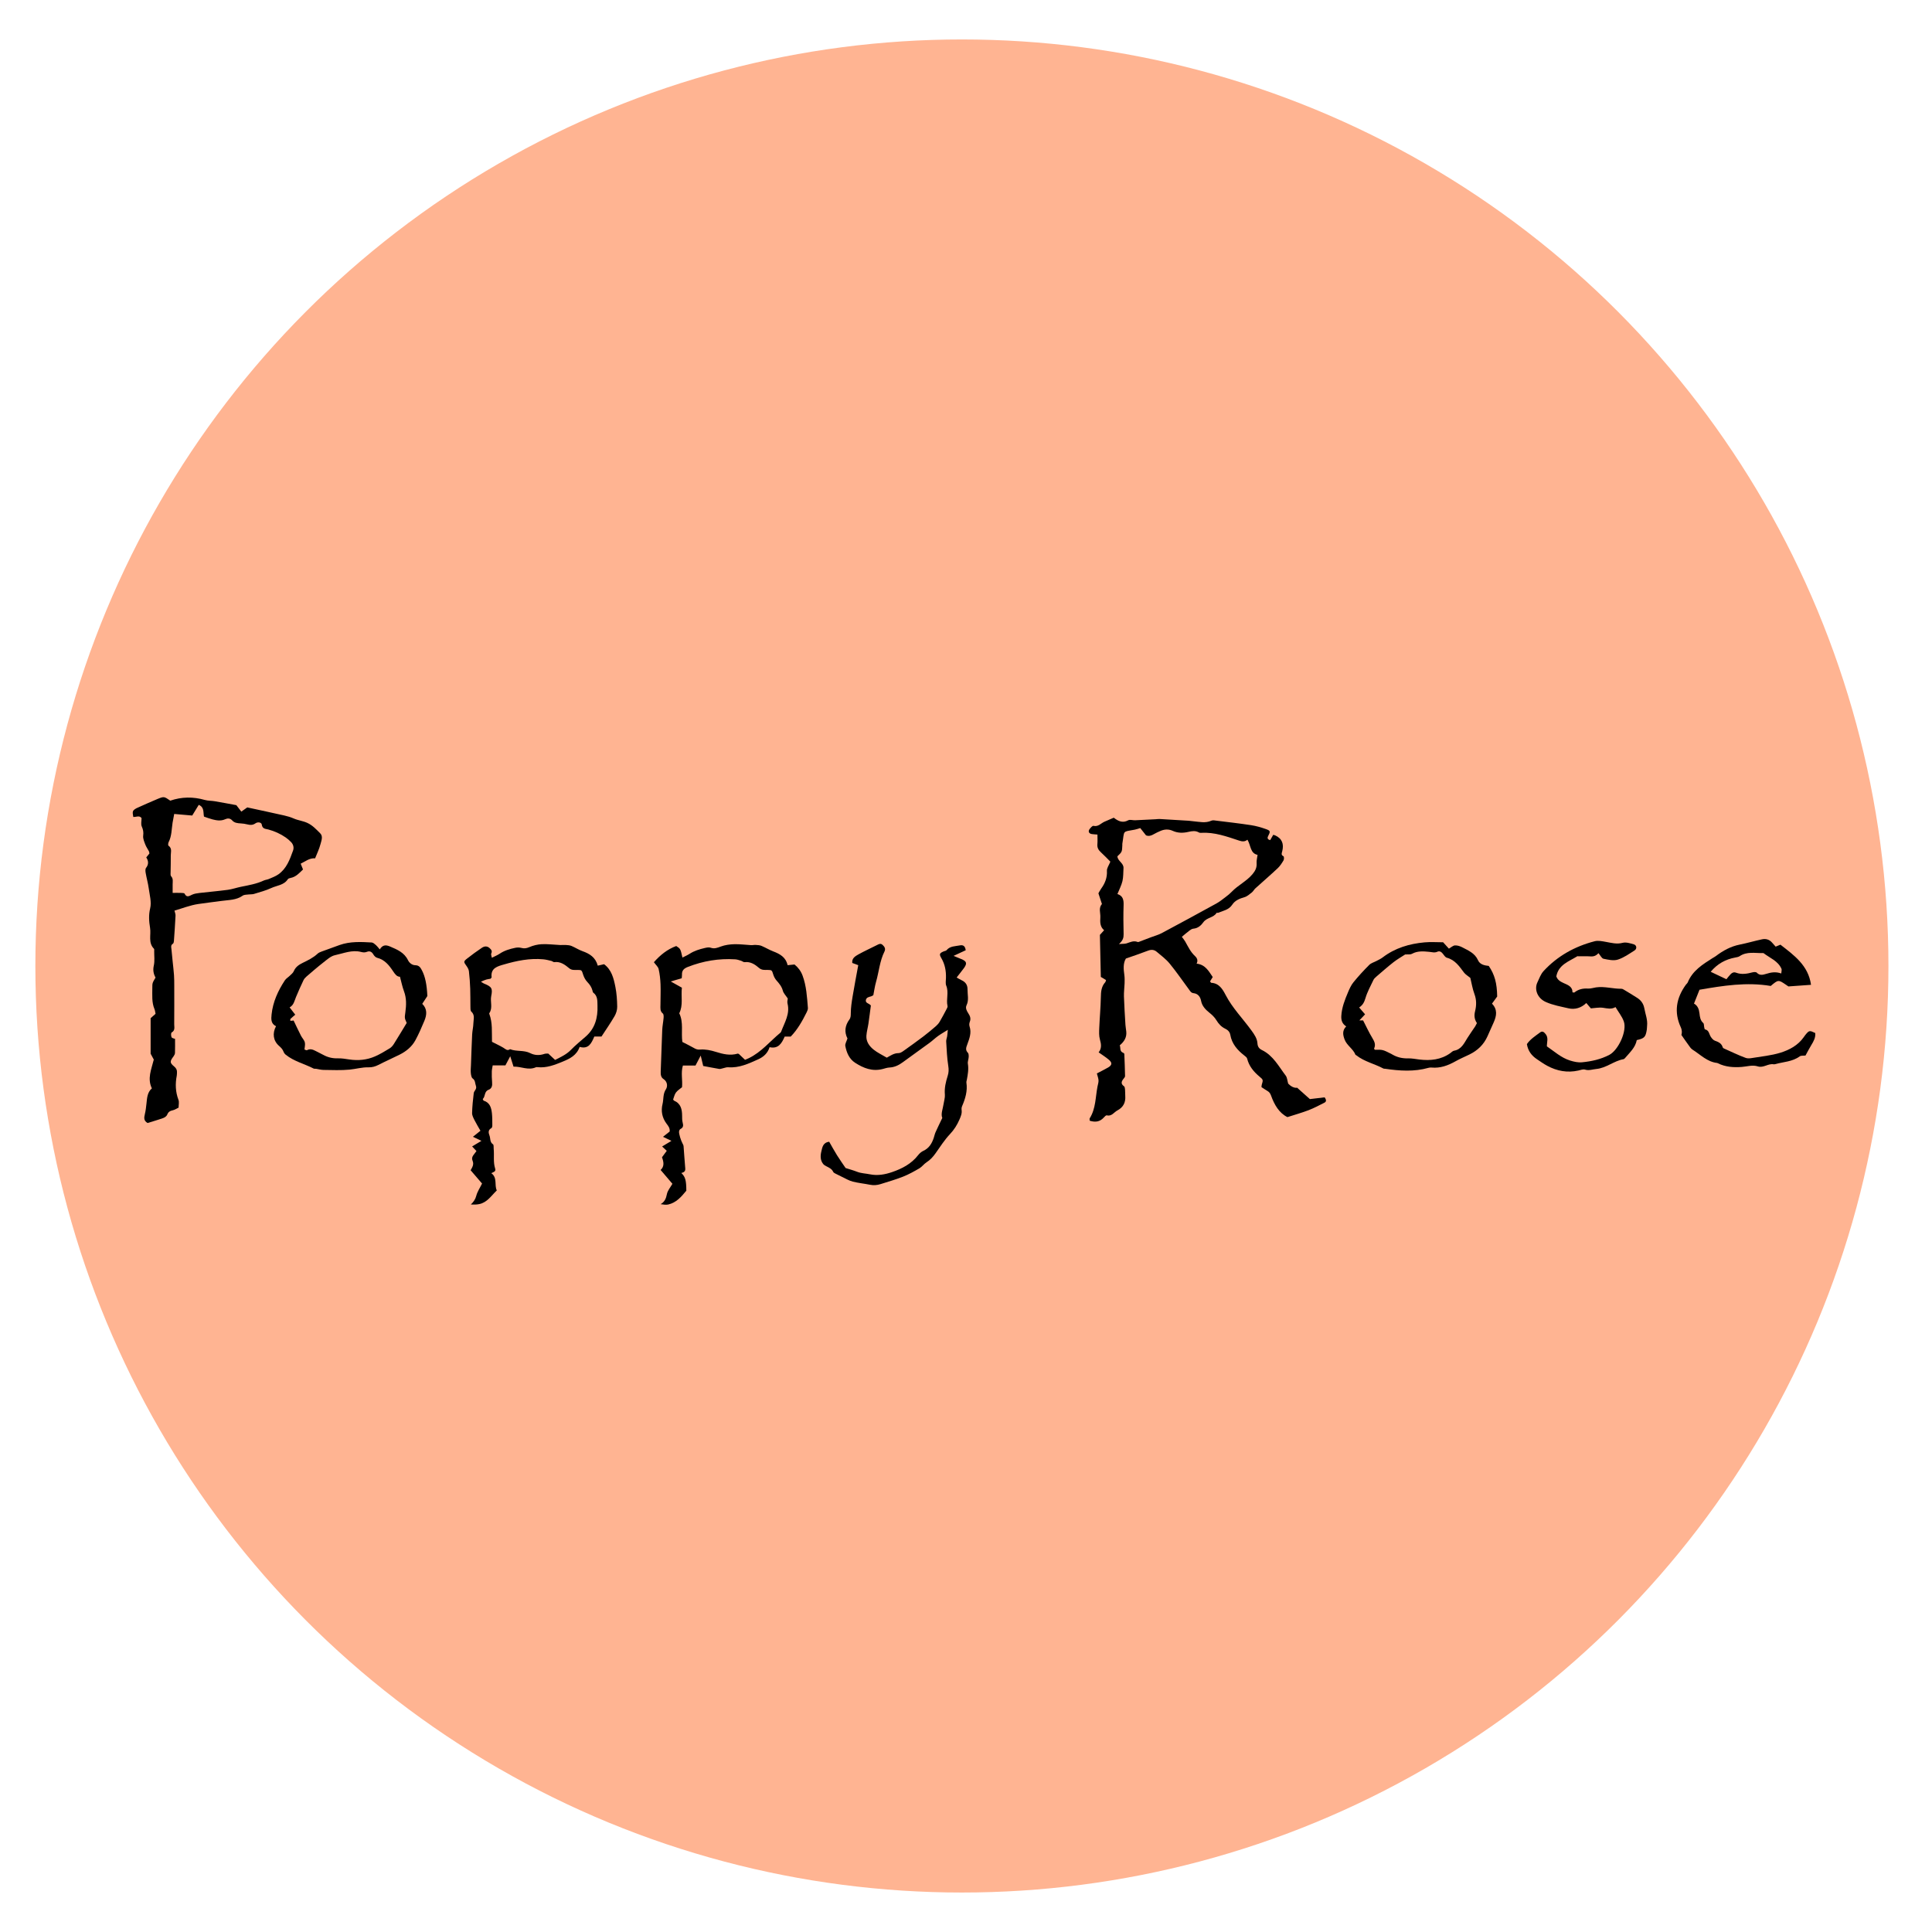 <?xml version="1.0" encoding="utf-8"?>
<!-- Generator: Adobe Illustrator 16.0.0, SVG Export Plug-In . SVG Version: 6.00 Build 0)  -->
<!DOCTYPE svg PUBLIC "-//W3C//DTD SVG 1.1//EN" "http://www.w3.org/Graphics/SVG/1.1/DTD/svg11.dtd">
<svg version="1.1" id="Layer_1" xmlns="http://www.w3.org/2000/svg" xmlns:xlink="http://www.w3.org/1999/xlink" x="0px" y="0px"
	 width="200px" height="200px" viewBox="0 0 200 200" enable-background="new 0 0 200 200" xml:space="preserve">
<circle fill="#FFB492" cx="99.576" cy="99.999" r="95.915"/>
<path fill-rule="evenodd" clip-rule="evenodd" d="M137.124,113.596c0.189,0.256,0.19,0.443-0.011,0.548
	c-0.542,0.277-1.084,0.564-1.651,0.783c-0.688,0.264-1.4,0.461-2.188,0.716c-0.855-0.419-1.355-1.274-1.697-2.234
	c-0.08-0.224-0.185-0.362-0.373-0.474c-0.204-0.121-0.4-0.254-0.615-0.393c0.007-0.081,0.003-0.158,0.023-0.229
	c0.16-0.538,0.161-0.535-0.238-0.87c-0.597-0.501-1.078-1.077-1.271-1.858c-0.031-0.126-0.185-0.234-0.301-0.326
	c-0.71-0.554-1.28-1.203-1.44-2.124c-0.057-0.326-0.267-0.521-0.535-0.647c-0.404-0.192-0.679-0.504-0.904-0.872
	c-0.195-0.319-0.451-0.562-0.749-0.799c-0.378-0.305-0.738-0.672-0.839-1.214c-0.076-0.409-0.321-0.741-0.771-0.789
	c-0.265-0.028-0.352-0.21-0.475-0.375c-0.664-0.896-1.294-1.82-2-2.682c-0.383-0.468-0.886-0.839-1.352-1.233
	c-0.261-0.22-0.556-0.242-0.894-0.112c-0.737,0.286-1.491,0.534-2.292,0.816c-0.298,0.498-0.243,1.099-0.159,1.709
	c0.04,0.284,0.033,0.576,0.024,0.865c-0.014,0.448-0.08,0.898-0.066,1.347c0.032,0.98,0.097,1.961,0.155,2.94
	c0.015,0.237,0.064,0.472,0.087,0.709c0.053,0.574-0.192,1.009-0.677,1.418c0.117,0.219-0.062,0.622,0.378,0.779
	c0.043,0.014,0.095,0.077,0.096,0.119c0.032,0.761,0.062,1.52,0.076,2.278c0.002,0.088-0.077,0.188-0.142,0.265
	c-0.233,0.281-0.334,0.534,0.038,0.795c0.079,0.056,0.092,0.229,0.103,0.353c0.02,0.211,0.005,0.425,0.021,0.638
	c0.053,0.68-0.203,1.186-0.814,1.508c-0.357,0.188-0.585,0.637-1.103,0.511c-0.08-0.019-0.221,0.13-0.307,0.227
	c-0.41,0.453-0.897,0.504-1.457,0.325c0-0.099-0.03-0.193,0.004-0.249c0.633-1.011,0.589-2.184,0.805-3.295
	c0.04-0.208,0.114-0.417,0.106-0.623c-0.009-0.216-0.098-0.429-0.172-0.725c0.329-0.174,0.751-0.379,1.156-0.611
	c0.42-0.244,0.455-0.489,0.092-0.801c-0.32-0.276-0.685-0.5-1.065-0.771c0.333-0.416,0.271-0.851,0.132-1.333
	c-0.105-0.371-0.085-0.788-0.068-1.183c0.043-1.06,0.144-2.119,0.165-3.179c0.011-0.574,0.045-1.111,0.452-1.56
	c0.049-0.053,0.057-0.146,0.086-0.229c-0.161-0.098-0.319-0.192-0.54-0.325c-0.03-1.391-0.062-2.817-0.096-4.35
	c0.077-0.086,0.235-0.262,0.436-0.483c-0.43-0.353-0.419-0.847-0.39-1.344c0.026-0.458-0.211-0.95,0.167-1.366
	c-0.109-0.332-0.219-0.663-0.366-1.109c0.046-0.08,0.147-0.294,0.283-0.483c0.399-0.554,0.638-1.138,0.597-1.85
	c-0.016-0.278,0.206-0.569,0.356-0.946c-0.279-0.279-0.621-0.644-0.989-0.98c-0.254-0.232-0.387-0.482-0.354-0.835
	c0.028-0.312,0.006-0.628,0.006-0.991c-0.235-0.02-0.413-0.023-0.587-0.051c-0.294-0.047-0.403-0.276-0.229-0.51
	c0.106-0.142,0.301-0.364,0.404-0.339c0.497,0.119,0.769-0.269,1.137-0.428c0.316-0.136,0.633-0.273,0.964-0.417
	c0.452,0.347,0.906,0.59,1.495,0.269c0.182-0.1,0.47,0.006,0.708-0.003c0.715-0.03,1.429-0.069,2.143-0.106
	c0.133-0.007,0.267-0.033,0.397-0.025c1.007,0.057,2.013,0.118,3.019,0.181c0.158,0.01,0.314,0.04,0.472,0.053
	c0.628,0.053,1.254,0.222,1.879-0.063c0.152-0.069,0.367-0.016,0.551,0.006c1.182,0.146,2.365,0.28,3.542,0.46
	c0.52,0.08,1.036,0.225,1.533,0.402c0.499,0.178,0.49,0.24,0.231,0.755c-0.111,0.221,0.007,0.344,0.225,0.393
	c0.108-0.19,0.214-0.376,0.314-0.551c0.099,0.028,0.147,0.037,0.191,0.056c0.726,0.326,0.929,0.896,0.743,1.634
	c-0.053,0.208-0.156,0.392,0.13,0.535c0.06,0.03,0.067,0.312,0.003,0.42c-0.174,0.293-0.366,0.592-0.611,0.822
	c-0.755,0.709-1.541,1.385-2.309,2.081c-0.135,0.123-0.219,0.306-0.36,0.417c-0.24,0.188-0.486,0.413-0.766,0.493
	c-0.504,0.143-0.975,0.336-1.259,0.769c-0.358,0.547-0.942,0.63-1.467,0.849c-0.046,0.019-0.14-0.021-0.154,0.001
	c-0.318,0.518-1.021,0.477-1.373,0.972c-0.243,0.342-0.567,0.63-1.042,0.669c-0.146,0.013-0.295,0.117-0.418,0.211
	c-0.272,0.206-0.529,0.434-0.769,0.633c0.108,0.149,0.245,0.306,0.346,0.482c0.3,0.53,0.554,1.085,1.017,1.511
	c0.211,0.195,0.338,0.456,0.165,0.783c0.899,0.094,1.255,0.776,1.67,1.386c-0.099,0.159-0.192,0.311-0.279,0.452
	c0.063,0.073,0.096,0.145,0.132,0.146c0.815,0.044,1.179,0.679,1.483,1.262c0.708,1.361,1.782,2.444,2.668,3.667
	c0.304,0.419,0.594,0.833,0.626,1.349c0.021,0.349,0.186,0.547,0.46,0.681c1.166,0.565,1.735,1.688,2.468,2.653
	c0.148,0.195,0.157,0.495,0.252,0.822c0.246,0.258,0.594,0.479,0.93,0.429c0.523,0.466,0.969,0.862,1.317,1.175
	C136.19,113.704,136.648,113.651,137.124,113.596z M115.83,97.727c0.398-0.03,0.608-0.011,0.793-0.069
	c0.373-0.12,0.726-0.312,1.14-0.146c0.077,0.031,0.198-0.036,0.294-0.071c0.368-0.137,0.735-0.28,1.103-0.42
	c0.368-0.14,0.757-0.24,1.102-0.424c1.896-1.011,3.783-2.036,5.664-3.071c0.345-0.19,0.654-0.445,0.971-0.684
	c0.211-0.159,0.421-0.326,0.603-0.518c0.655-0.689,1.544-1.092,2.164-1.837c0.298-0.358,0.452-0.684,0.42-1.141
	c-0.019-0.271,0.06-0.547,0.098-0.851c-0.771-0.16-0.677-0.956-1.049-1.57c-0.262,0.227-0.545,0.197-0.858,0.093
	c-1.274-0.422-2.545-0.885-3.925-0.806c-0.078,0.004-0.171,0.005-0.233-0.033c-0.353-0.208-0.719-0.15-1.083-0.065
	c-0.557,0.13-1.101,0.136-1.634-0.106c-0.439-0.2-0.88-0.168-1.312,0.028c-0.217,0.098-0.438,0.194-0.642,0.315
	c-0.264,0.158-0.527,0.24-0.812,0.125c-0.208-0.264-0.402-0.511-0.596-0.755c-0.211,0.062-0.383,0.13-0.562,0.163
	c-1.336,0.247-1.054,0.038-1.292,1.452c-0.009,0.051,0,0.106-0.002,0.159c-0.029,0.695-0.029,0.695-0.509,1.149
	c0.023,0.5,0.665,0.696,0.63,1.229c-0.029,0.445-0.007,0.904-0.107,1.333c-0.105,0.449-0.331,0.87-0.521,1.343
	c0.566,0.183,0.656,0.6,0.639,1.128c-0.034,1.009-0.026,2.022,0.001,3.032C116.323,97.065,116.252,97.363,115.83,97.727z"/>
<path fill-rule="evenodd" clip-rule="evenodd" d="M18.489,114.66c-0.206,0.098-0.386,0.225-0.584,0.27
	c-0.279,0.062-0.479,0.154-0.591,0.452c-0.056,0.148-0.243,0.293-0.403,0.351c-0.545,0.197-1.104,0.355-1.635,0.521
	c-0.415-0.241-0.366-0.562-0.28-0.919c0.085-0.355,0.129-0.723,0.166-1.086c0.062-0.582,0.085-1.172,0.56-1.581
	c-0.489-1.019-0.06-1.936,0.199-2.982c-0.098-0.181-0.248-0.456-0.328-0.605c0-1.314,0-2.506,0-3.679
	c0.193-0.171,0.348-0.309,0.509-0.452c-0.037-0.173-0.047-0.338-0.108-0.482c-0.3-0.709-0.222-1.454-0.226-2.192
	c-0.002-0.521,0.005-0.521,0.333-1.077c-0.202-0.368-0.288-0.762-0.18-1.236c0.109-0.483,0.036-1.007,0.041-1.513
	c0-0.08,0.021-0.19-0.022-0.234c-0.625-0.627-0.287-1.442-0.405-2.163c-0.109-0.657-0.162-1.319,0.011-2.027
	c0.155-0.633-0.053-1.364-0.146-2.046c-0.075-0.545-0.227-1.08-0.321-1.623c-0.029-0.168-0.049-0.401,0.041-0.515
	c0.295-0.376,0.246-0.733,0.02-1.086c0.125-0.154,0.224-0.275,0.328-0.401c-0.017-0.08-0.017-0.164-0.051-0.23
	c-0.121-0.236-0.284-0.455-0.376-0.701c-0.11-0.294-0.258-0.623-0.218-0.913c0.048-0.359-0.003-0.634-0.149-0.959
	c-0.105-0.237-0.02-0.559-0.02-0.862c-0.226-0.315-0.567-0.094-0.856-0.119c-0.108-0.571-0.082-0.655,0.272-0.872
	c0.022-0.014,0.046-0.028,0.07-0.039c0.726-0.32,1.445-0.657,2.179-0.956c0.667-0.272,0.675-0.254,1.309,0.181
	c1.171-0.405,2.366-0.42,3.576-0.074c0.328,0.094,0.686,0.075,1.026,0.133c0.753,0.128,1.505,0.271,2.237,0.405
	c0.167,0.217,0.323,0.422,0.514,0.669c0.257-0.182,0.467-0.33,0.617-0.436c1.312,0.285,2.578,0.554,3.839,0.839
	c0.333,0.075,0.665,0.174,0.976,0.311c0.457,0.2,0.951,0.243,1.415,0.46c0.545,0.256,0.914,0.67,1.311,1.061
	c0.33,0.324,0.13,0.772,0.037,1.137c-0.13,0.506-0.368,0.984-0.555,1.462c-0.597-0.04-0.991,0.318-1.494,0.556
	c0.087,0.216,0.161,0.398,0.241,0.599c-0.376,0.362-0.725,0.77-1.287,0.877c-0.102,0.02-0.236,0.058-0.285,0.133
	c-0.401,0.622-1.127,0.638-1.708,0.909c-0.57,0.266-1.191,0.426-1.796,0.613c-0.172,0.054-0.368,0.029-0.551,0.055
	c-0.209,0.029-0.458,0.013-0.615,0.124c-0.668,0.47-1.43,0.438-2.188,0.543c-0.811,0.113-1.625,0.202-2.433,0.324
	c-0.825,0.126-1.621,0.443-2.443,0.681c0.039,0.173,0.117,0.35,0.109,0.521c-0.042,0.875-0.104,1.749-0.166,2.623
	c-0.007,0.099-0.035,0.24-0.103,0.281c-0.242,0.149-0.178,0.352-0.153,0.563c0.048,0.422,0.082,0.845,0.124,1.267
	c0.047,0.473,0.108,0.944,0.141,1.42c0.026,0.364,0.025,0.732,0.026,1.099c0.002,1.331,0.006,2.663-0.004,3.994
	c-0.002,0.296,0.115,0.635-0.265,0.847c-0.078,0.045-0.075,0.353-0.01,0.492c0.047,0.103,0.258,0.127,0.361,0.171
	c0,0.514,0.01,0.983-0.007,1.452c-0.004,0.119-0.071,0.252-0.145,0.351c-0.401,0.537-0.406,0.667,0.072,1.066
	c0.206,0.172,0.299,0.363,0.279,0.62c-0.008,0.107-0.002,0.216-0.022,0.32c-0.165,0.85-0.136,1.677,0.176,2.501
	C18.562,114.081,18.489,114.371,18.489,114.66z M18.034,84.26c-0.067,0.36-0.125,0.635-0.17,0.913
	c-0.105,0.675-0.083,1.374-0.408,2.007c-0.052,0.103-0.068,0.327-0.012,0.367c0.397,0.277,0.228,0.671,0.235,1.02
	c0.011,0.558-0.015,1.116-0.017,1.675c0,0.158-0.035,0.371,0.05,0.464c0.237,0.257,0.161,0.542,0.16,0.827c0,0.285,0,0.571,0,0.898
	c0.342,0,0.604-0.008,0.864,0.003c0.128,0.005,0.334,0.005,0.37,0.076c0.221,0.438,0.473,0.251,0.776,0.109
	c0.233-0.109,0.507-0.148,0.768-0.179c0.973-0.114,1.95-0.193,2.921-0.324c0.465-0.062,0.915-0.224,1.375-0.317
	c0.802-0.162,1.608-0.297,2.358-0.647c0.165-0.077,0.36-0.086,0.527-0.159c0.334-0.145,0.688-0.272,0.983-0.478
	c0.854-0.596,1.186-1.538,1.521-2.46c0.112-0.31,0.035-0.641-0.21-0.89c-0.166-0.17-0.347-0.331-0.542-0.466
	c-0.549-0.381-1.147-0.652-1.796-0.828c-0.273-0.074-0.629-0.043-0.688-0.51c-0.03-0.233-0.409-0.303-0.654-0.13
	c-0.273,0.192-0.531,0.189-0.828,0.113c-0.229-0.058-0.467-0.094-0.702-0.106c-0.328-0.016-0.648-0.051-0.876-0.306
	c-0.22-0.246-0.481-0.236-0.726-0.126c-0.445,0.202-0.881,0.128-1.318,0.017c-0.303-0.078-0.595-0.193-0.88-0.289
	c-0.09-0.456,0.046-0.966-0.54-1.215c-0.224,0.366-0.441,0.722-0.676,1.105C19.323,84.374,18.748,84.323,18.034,84.26z"/>
<path fill-rule="evenodd" clip-rule="evenodd" d="M72.796,110.35c-0.084-0.351-0.15-0.624-0.258-1.077
	c-0.236,0.448-0.383,0.731-0.541,1.032c-0.44,0-0.861,0-1.305,0c-0.227,0.753-0.016,1.5-0.089,2.243
	c-0.214,0.182-0.468,0.332-0.631,0.553c-0.148,0.199-0.196,0.474-0.289,0.716c0.031,0.04,0.054,0.104,0.096,0.12
	c0.7,0.3,0.83,0.896,0.833,1.567c0.001,0.237-0.002,0.484,0.059,0.713c0.079,0.295,0.074,0.514-0.238,0.662
	c-0.071,0.034-0.123,0.161-0.136,0.253c-0.033,0.222,0.199,0.957,0.357,1.236c0.05,0.088,0.101,0.187,0.109,0.283
	c0.062,0.768,0.106,1.536,0.175,2.303c0.029,0.317-0.158,0.412-0.408,0.475c0.417,0.397,0.514,0.751,0.519,1.831
	c-0.526,0.644-1.053,1.244-1.868,1.428c-0.243,0.054-0.509,0.009-0.792-0.034c0.422-0.241,0.562-0.592,0.649-1.041
	c0.072-0.371,0.364-0.699,0.57-1.068c-0.388-0.454-0.783-0.918-1.22-1.431c0.404-0.369,0.323-0.828,0.141-1.313
	c0.158-0.213,0.313-0.421,0.494-0.668c-0.159-0.148-0.304-0.283-0.481-0.449c0.314-0.189,0.603-0.363,0.964-0.582
	c-0.309-0.149-0.552-0.266-0.873-0.421c0.268-0.21,0.485-0.382,0.69-0.543c0.047-0.355-0.153-0.59-0.322-0.814
	c-0.464-0.621-0.592-1.319-0.415-2.039c0.124-0.501,0.023-1.032,0.35-1.525c0.178-0.269,0.187-0.771-0.252-1.059
	c-0.264-0.172-0.301-0.465-0.287-0.78c0.062-1.432,0.094-2.866,0.157-4.3c0.019-0.419,0.107-0.833,0.141-1.252
	c0.012-0.152,0.012-0.377-0.079-0.45c-0.307-0.248-0.246-0.566-0.246-0.878c0.002-0.719,0.036-1.438,0.008-2.154
	c-0.021-0.527-0.081-1.062-0.198-1.575c-0.054-0.233-0.289-0.425-0.49-0.703c0.643-0.731,1.383-1.336,2.313-1.677
	c0.439,0.283,0.439,0.283,0.642,1.194c0.262-0.134,0.521-0.242,0.753-0.393c0.477-0.306,1.007-0.468,1.549-0.593
	c0.2-0.046,0.436-0.099,0.615-0.035c0.389,0.14,0.691,0.016,1.051-0.118c0.436-0.163,0.925-0.229,1.394-0.242
	c0.58-0.018,1.164,0.066,1.746,0.096c0.158,0.009,0.318-0.033,0.476-0.022c0.202,0.014,0.417,0.021,0.598,0.097
	c0.411,0.171,0.795,0.41,1.21,0.569c0.692,0.266,1.307,0.592,1.495,1.43c0.254-0.025,0.479-0.048,0.716-0.071
	c0.375,0.304,0.658,0.679,0.83,1.138c0.404,1.083,0.463,2.224,0.556,3.358c0.012,0.148-0.062,0.316-0.131,0.456
	c-0.451,0.903-0.939,1.781-1.646,2.508c-0.21,0-0.395,0-0.625,0c-0.289,0.649-0.622,1.308-1.566,1.1
	c-0.195,0.627-0.624,1.007-1.173,1.254c-0.992,0.447-1.978,0.915-3.116,0.824c-0.175-0.015-0.359,0.068-0.538,0.105
	c-0.129,0.026-0.265,0.088-0.387,0.068C73.908,110.565,73.365,110.455,72.796,110.35z M70.589,102.245
	c-0.108,0.934,0.151,1.817-0.272,2.648c0.462,0.94,0.179,1.974,0.321,2.97c0.389,0.2,0.771,0.384,1.139,0.593
	c0.221,0.125,0.383,0.221,0.697,0.194c0.535-0.047,1.11,0.074,1.632,0.239c0.747,0.235,1.476,0.408,2.25,0.185
	c0.043-0.013,0.1,0.024,0.136,0.035c0.218,0.207,0.426,0.403,0.635,0.603c0.157-0.068,0.278-0.118,0.396-0.174
	c1.296-0.624,2.188-1.749,3.271-2.638c0.039-0.031,0.064-0.086,0.083-0.136c0.349-0.929,0.918-1.808,0.646-2.883
	c-0.048-0.188,0.02-0.406,0.028-0.514c-0.207-0.316-0.438-0.538-0.509-0.802c-0.115-0.438-0.373-0.748-0.658-1.067
	c-0.15-0.17-0.266-0.391-0.334-0.608c-0.139-0.446-0.138-0.479-0.566-0.483c-0.318-0.003-0.622,0.04-0.901-0.201
	c-0.425-0.365-0.883-0.679-1.502-0.604c-0.114,0.014-0.239-0.106-0.364-0.145c-0.201-0.06-0.406-0.136-0.613-0.148
	c-1.692-0.106-3.321,0.169-4.902,0.788c-0.407,0.159-0.624,0.37-0.604,0.809c0.005,0.126-0.019,0.253-0.027,0.363
	c-0.381,0.112-0.719,0.212-1.136,0.332C69.86,101.84,70.199,102.028,70.589,102.245z"/>
<path fill-rule="evenodd" clip-rule="evenodd" d="M61.881,99.964c0.273-0.062,0.452-0.104,0.652-0.149
	c0.784,0.577,0.997,1.469,1.172,2.349c0.133,0.672,0.179,1.367,0.188,2.053c0.005,0.326-0.108,0.69-0.274,0.975
	c-0.424,0.73-0.909,1.426-1.354,2.111c-0.295,0-0.502,0-0.741,0c-0.287,0.652-0.561,1.34-1.52,1.071
	c-0.301,0.867-0.997,1.216-1.751,1.523c-0.841,0.345-1.674,0.677-2.61,0.575c-0.053-0.004-0.114-0.014-0.158,0.007
	c-0.793,0.364-1.545-0.095-2.324-0.06c-0.115-0.362-0.216-0.68-0.341-1.076c-0.19,0.359-0.336,0.638-0.5,0.946
	c-0.417,0-0.836,0-1.316,0c-0.035,0.227-0.088,0.427-0.092,0.627c-0.007,0.371-0.004,0.746,0.03,1.115
	c0.033,0.351-0.014,0.649-0.374,0.788c-0.463,0.179-0.306,0.703-0.594,0.948c0.043,0.084,0.058,0.16,0.092,0.171
	c0.644,0.197,0.795,0.728,0.857,1.294c0.045,0.423,0.04,0.851,0.042,1.275c0.001,0.097-0.035,0.247-0.1,0.279
	c-0.367,0.185-0.291,0.51-0.194,0.759c0.117,0.302,0.017,0.689,0.368,0.917c0.085,0.057,0.052,0.3,0.068,0.457
	c0.068,0.684-0.064,1.381,0.153,2.058c0.101,0.316-0.202,0.362-0.401,0.468c0.661,0.479,0.297,1.237,0.57,1.786
	c-0.581,0.561-0.999,1.246-1.809,1.414c-0.278,0.057-0.566,0.062-0.876,0.04c0.276-0.264,0.464-0.522,0.56-0.896
	c0.108-0.427,0.375-0.812,0.599-1.27c-0.357-0.414-0.75-0.871-1.184-1.377c0.164-0.291,0.372-0.595,0.2-0.989
	c-0.182-0.417,0.199-0.67,0.404-0.996c-0.146-0.156-0.284-0.306-0.448-0.48c0.313-0.188,0.602-0.362,0.963-0.577
	c-0.32-0.152-0.564-0.269-0.88-0.421c0.278-0.224,0.496-0.397,0.778-0.624c-0.21-0.371-0.43-0.726-0.615-1.097
	c-0.115-0.231-0.255-0.49-0.25-0.734c0.017-0.688,0.088-1.376,0.17-2.061c0.031-0.257,0.358-0.409,0.221-0.775
	c-0.096-0.26-0.045-0.542-0.333-0.748c-0.134-0.097-0.171-0.374-0.191-0.574c-0.026-0.263,0.007-0.53,0.016-0.798
	c0.039-1.06,0.07-2.119,0.123-3.179c0.02-0.393,0.121-0.782,0.129-1.174c0.008-0.403,0.18-0.839-0.216-1.197
	c-0.105-0.095-0.088-0.347-0.092-0.526c-0.013-0.611,0.004-1.225-0.021-1.836c-0.023-0.606-0.063-1.215-0.135-1.818
	c-0.023-0.194-0.142-0.394-0.262-0.559c-0.286-0.396-0.308-0.451,0.069-0.747c0.499-0.393,1.013-0.767,1.54-1.121
	c0.256-0.172,0.546-0.199,0.805,0.045c0.166,0.154,0.283,0.299,0.158,0.551c-0.044,0.09,0.029,0.236,0.061,0.439
	c0.311-0.156,0.577-0.26,0.809-0.416c0.496-0.335,1.054-0.497,1.625-0.615c0.198-0.04,0.423-0.043,0.617,0.01
	c0.297,0.081,0.534,0.048,0.826-0.077c0.405-0.174,0.862-0.287,1.303-0.307c0.632-0.026,1.269,0.058,1.905,0.087
	c0.185,0.01,0.372-0.02,0.555-0.006c0.205,0.016,0.422,0.024,0.607,0.101c0.387,0.161,0.744,0.401,1.137,0.54
	C61.031,98.723,61.643,99.093,61.881,99.964z M50.931,107.849c0.425,0.219,0.811,0.396,1.175,0.611
	c0.224,0.132,0.403,0.366,0.694,0.151c0.67,0.268,1.426,0.073,2.092,0.411c0.461,0.234,0.967,0.25,1.47,0.076
	c0.12-0.042,0.261-0.023,0.396-0.032c0.236,0.22,0.465,0.433,0.706,0.658c0.592-0.305,1.165-0.558,1.625-1.03
	c0.479-0.492,1.016-0.932,1.536-1.383c0.975-0.848,1.269-1.952,1.227-3.19c-0.016-0.495,0.037-1.009-0.435-1.362
	c-0.054-0.039-0.064-0.142-0.085-0.218c-0.09-0.341-0.271-0.615-0.521-0.873c-0.193-0.2-0.345-0.471-0.432-0.737
	c-0.164-0.502-0.139-0.524-0.608-0.523c-0.294,0.002-0.585,0.041-0.834-0.165c-0.454-0.376-0.916-0.729-1.565-0.644
	c-0.088,0.012-0.187-0.099-0.287-0.122c-0.28-0.067-0.562-0.144-0.848-0.17c-1.396-0.13-2.75,0.148-4.074,0.535
	c-0.628,0.184-1.391,0.358-1.271,1.321c0.005,0.038-0.058,0.083-0.115,0.157c-0.124,0.023-0.282,0.039-0.432,0.082
	c-0.172,0.052-0.337,0.129-0.559,0.216c0.133,0.087,0.211,0.158,0.304,0.195c0.801,0.326,0.929,0.487,0.762,1.299
	c-0.121,0.59,0.183,1.222-0.2,1.775c-0.012,0.017-0.004,0.055,0.004,0.077C51,105.882,50.903,106.845,50.931,107.849z"/>
<path fill-rule="evenodd" clip-rule="evenodd" d="M98.118,106.606c-0.416,0.263-0.732,0.439-1.023,0.65
	c-0.3,0.216-0.568,0.479-0.867,0.698c-0.918,0.674-1.851,1.33-2.768,2.007c-0.417,0.307-0.854,0.522-1.385,0.548
	c-0.234,0.011-0.467,0.093-0.697,0.153c-1.062,0.277-1.981-0.079-2.851-0.641c-0.626-0.405-0.886-1.054-1.02-1.74
	c-0.042-0.22,0.13-0.483,0.222-0.781c-0.337-0.653-0.268-1.327,0.202-1.965c0.144-0.195,0.14-0.409,0.143-0.656
	c0.004-0.577,0.093-1.157,0.188-1.729c0.176-1.066,0.382-2.127,0.583-3.236c-0.213-0.078-0.399-0.147-0.619-0.229
	c-0.057-0.479,0.3-0.697,0.625-0.879c0.624-0.348,1.278-0.641,1.915-0.965c0.195-0.099,0.383-0.217,0.585-0.038
	c0.211,0.186,0.354,0.406,0.209,0.697c-0.492,0.987-0.569,2.09-0.869,3.132c-0.131,0.454-0.192,0.93-0.284,1.389
	c-0.091,0.05-0.155,0.1-0.228,0.121c-0.232,0.065-0.5,0.105-0.545,0.393c-0.05,0.324,0.312,0.309,0.518,0.551
	c-0.079,0.588-0.158,1.24-0.254,1.89c-0.061,0.419-0.184,0.832-0.209,1.253c-0.036,0.602,0.307,1.07,0.739,1.421
	c0.405,0.327,0.894,0.553,1.373,0.84c0.367-0.199,0.731-0.472,1.213-0.471c0.169,0.002,0.356-0.116,0.505-0.222
	c0.693-0.49,1.382-0.988,2.06-1.5c0.444-0.337,0.872-0.694,1.293-1.059c0.155-0.134,0.3-0.293,0.403-0.471
	c0.256-0.433,0.489-0.879,0.723-1.325c0.048-0.09,0.111-0.206,0.09-0.293c-0.165-0.695,0.152-1.415-0.134-2.113
	c-0.094-0.229-0.036-0.526-0.029-0.791c0.022-0.729-0.101-1.417-0.477-2.058c-0.244-0.415-0.194-0.514,0.25-0.703
	c0.095-0.04,0.228-0.048,0.286-0.118c0.365-0.441,0.896-0.401,1.379-0.499c0.361-0.072,0.551,0.086,0.607,0.502
	c-0.377,0.175-0.772,0.358-1.258,0.584c0.312,0.129,0.548,0.229,0.786,0.323c0.57,0.224,0.645,0.448,0.287,0.942
	c-0.233,0.322-0.487,0.629-0.753,0.972c0.082,0.047,0.29,0.18,0.513,0.284c0.406,0.186,0.618,0.493,0.612,0.938
	c-0.006,0.551,0.162,1.105-0.101,1.652c-0.14,0.29,0.018,0.582,0.178,0.827c0.186,0.282,0.294,0.549,0.157,0.892
	c-0.056,0.14-0.07,0.331-0.023,0.471c0.222,0.661-0.016,1.26-0.232,1.853c-0.116,0.316-0.229,0.583,0.058,0.875
	c0.087,0.089,0.091,0.289,0.084,0.437c-0.011,0.235-0.122,0.48-0.085,0.702c0.094,0.563-0.003,1.103-0.104,1.646
	c-0.019,0.104-0.062,0.212-0.046,0.313c0.129,0.865-0.118,1.66-0.451,2.44c-0.05,0.116-0.064,0.262-0.046,0.39
	c0.049,0.361-0.085,0.665-0.225,0.988c-0.244,0.563-0.552,1.052-0.982,1.508c-0.561,0.597-1.011,1.299-1.485,1.973
	c-0.265,0.375-0.558,0.7-0.949,0.949c-0.265,0.171-0.457,0.456-0.726,0.615c-0.546,0.317-1.105,0.63-1.69,0.862
	c-0.763,0.301-1.555,0.529-2.338,0.775c-0.354,0.112-0.717,0.142-1.092,0.065c-0.595-0.119-1.206-0.177-1.793-0.327
	c-0.377-0.097-0.725-0.312-1.083-0.479c-0.234-0.108-0.466-0.224-0.694-0.345c-0.087-0.046-0.198-0.1-0.233-0.178
	c-0.145-0.323-0.441-0.442-0.723-0.59c-0.115-0.061-0.238-0.131-0.317-0.23c-0.312-0.389-0.298-0.856-0.192-1.297
	c0.102-0.42,0.158-0.923,0.814-1.005c0.258,0.449,0.518,0.931,0.807,1.393c0.294,0.472,0.62,0.925,0.891,1.327
	c0.445,0.143,0.829,0.245,1.195,0.39c0.428,0.167,0.88,0.169,1.314,0.259c0.81,0.166,1.572,0.021,2.302-0.228
	c1.032-0.353,2-0.853,2.696-1.752c0.143-0.184,0.338-0.355,0.547-0.45c0.585-0.271,0.873-0.756,1.066-1.325
	c0.067-0.202,0.109-0.414,0.194-0.606c0.202-0.453,0.423-0.898,0.697-1.473c-0.178-0.405,0.059-0.936,0.139-1.479
	c0.046-0.314,0.153-0.634,0.127-0.94c-0.06-0.682,0.097-1.319,0.296-1.952c0.105-0.336,0.115-0.643,0.057-1.004
	c-0.132-0.835-0.165-1.688-0.216-2.536c-0.012-0.177,0.071-0.358,0.099-0.54C98.075,107.104,98.086,106.928,98.118,106.606z"/>
<path fill-rule="evenodd" clip-rule="evenodd" d="M39.314,98.284c0.311-0.517,0.666-0.471,1.075-0.297
	c0.737,0.313,1.462,0.619,1.843,1.405c0.146,0.3,0.433,0.521,0.756,0.527c0.411,0.007,0.548,0.257,0.699,0.548
	c0.322,0.618,0.5,1.443,0.552,2.645c-0.163,0.247-0.333,0.506-0.528,0.804c0.533,0.521,0.479,1.136,0.224,1.749
	c-0.285,0.685-0.581,1.368-0.934,2.021c-0.364,0.669-0.946,1.145-1.625,1.486c-0.735,0.368-1.489,0.7-2.222,1.075
	c-0.318,0.161-0.64,0.251-0.991,0.242c-0.669-0.021-1.313,0.174-1.968,0.237c-0.894,0.087-1.801,0.042-2.703,0.032
	c-0.262-0.003-0.522-0.079-0.784-0.119c-0.079-0.011-0.171,0.013-0.236-0.021c-0.958-0.493-2.036-0.741-2.893-1.434
	c-0.097-0.077-0.183-0.193-0.226-0.311c-0.097-0.259-0.272-0.431-0.476-0.612c-0.594-0.524-0.7-1.29-0.303-2.029
	c-0.538-0.25-0.51-0.744-0.459-1.22c0.137-1.296,0.665-2.45,1.373-3.526c0.126-0.191,0.352-0.319,0.521-0.487
	c0.146-0.146,0.331-0.284,0.406-0.466c0.181-0.43,0.521-0.661,0.909-0.852c0.549-0.27,1.1-0.53,1.555-0.957
	c0.111-0.104,0.27-0.168,0.417-0.222c0.621-0.232,1.243-0.459,1.869-0.678c1.081-0.379,2.199-0.323,3.314-0.259
	c0.152,0.01,0.307,0.162,0.439,0.271C39.035,97.936,39.124,98.065,39.314,98.284z M41.405,101.112
	c-0.317,0.003-0.508-0.263-0.706-0.559c-0.413-0.623-0.868-1.204-1.658-1.403c-0.152-0.038-0.307-0.2-0.391-0.346
	c-0.161-0.279-0.375-0.385-0.662-0.272c-0.213,0.083-0.39,0.07-0.609,0.014c-0.936-0.245-1.816,0.146-2.7,0.334
	c-0.435,0.092-0.827,0.46-1.202,0.75c-0.608,0.474-1.19,0.98-1.775,1.483c-0.116,0.1-0.223,0.23-0.288,0.367
	c-0.27,0.573-0.534,1.149-0.773,1.734c-0.162,0.397-0.232,0.84-0.659,1.07c0.213,0.276,0.385,0.498,0.581,0.755
	c-0.193,0.169-0.352,0.301-0.5,0.443c-0.025,0.023-0.003,0.096-0.003,0.197c0.129-0.014,0.248-0.026,0.333-0.036
	c0.257,0.532,0.5,1.056,0.763,1.57c0.12,0.237,0.332,0.44,0.398,0.687c0.061,0.228-0.017,0.491-0.035,0.744
	c0.116,0.036,0.213,0.1,0.258,0.074c0.321-0.181,0.604-0.075,0.893,0.076c0.258,0.137,0.525,0.258,0.78,0.399
	c0.477,0.264,0.977,0.383,1.528,0.366c0.392-0.013,0.789,0.059,1.18,0.116c0.916,0.137,1.81,0.054,2.655-0.313
	c0.531-0.231,1.031-0.535,1.527-0.838c0.174-0.105,0.323-0.281,0.433-0.456c0.451-0.714,0.881-1.44,1.328-2.174
	c-0.229-0.513-0.22-0.511-0.138-1.106c0.101-0.734,0.127-1.457-0.144-2.178C41.646,102.148,41.551,101.653,41.405,101.112z"/>
<path fill-rule="evenodd" clip-rule="evenodd" d="M154.115,99.991c0.616,0.911,0.849,1.772,0.873,3.168
	c-0.18,0.246-0.348,0.478-0.538,0.738c0.593,0.61,0.474,1.264,0.183,1.924c-0.213,0.486-0.434,0.969-0.649,1.454
	c-0.384,0.864-1.025,1.473-1.866,1.884c-0.478,0.232-0.97,0.438-1.432,0.698c-0.778,0.439-1.583,0.742-2.496,0.655
	c-0.104-0.011-0.215,0-0.315,0.029c-1.492,0.422-2.995,0.316-4.501,0.095c-0.053-0.008-0.114,0.005-0.158-0.019
	c-0.925-0.498-1.988-0.714-2.828-1.386c-0.021-0.016-0.062-0.019-0.068-0.037c-0.242-0.622-0.888-0.956-1.125-1.58
	c-0.179-0.469-0.267-0.93,0.163-1.362c-0.407-0.267-0.532-0.614-0.506-1.086c0.049-0.871,0.36-1.654,0.689-2.435
	c0.153-0.366,0.322-0.745,0.568-1.048c0.512-0.628,1.062-1.226,1.634-1.798c0.197-0.197,0.51-0.276,0.767-0.416
	c0.21-0.113,0.432-0.212,0.619-0.355c1.284-0.981,2.767-1.419,4.345-1.562c0.633-0.058,1.275-0.009,1.916-0.009
	c0.205,0.226,0.394,0.435,0.599,0.659c0.233-0.132,0.426-0.323,0.628-0.334c0.25-0.014,0.53,0.079,0.759,0.199
	c0.627,0.331,1.299,0.6,1.624,1.329C153.201,99.858,153.683,99.944,154.115,99.991z M141.107,105.631
	c0.338,0.653,0.612,1.255,0.953,1.817c0.217,0.358,0.379,0.683,0.187,1.094c-0.013,0.026,0.048,0.087,0.074,0.13
	c0.817-0.016,0.817-0.017,1.689,0.419c0.047,0.023,0.091,0.053,0.138,0.079c0.497,0.287,1.024,0.407,1.603,0.392
	c0.392-0.011,0.786,0.071,1.18,0.119c1.139,0.135,2.226,0.032,3.195-0.654c0.13-0.094,0.256-0.233,0.399-0.258
	c0.764-0.135,1.033-0.764,1.384-1.324c0.252-0.401,0.531-0.785,0.793-1.181c0.07-0.108,0.12-0.231,0.186-0.355
	c-0.259-0.385-0.301-0.774-0.19-1.221c0.146-0.587,0.161-1.177-0.062-1.776c-0.209-0.565-0.303-1.17-0.427-1.678
	c-0.259-0.215-0.512-0.357-0.669-0.569c-0.477-0.642-0.92-1.295-1.762-1.522c-0.169-0.046-0.301-0.267-0.426-0.425
	c-0.149-0.19-0.337-0.294-0.555-0.195c-0.291,0.132-0.552,0.04-0.841,0.012c-0.602-0.06-1.215-0.112-1.794,0.203
	c-0.18,0.098-0.439,0.049-0.703,0.07c-0.365,0.24-0.807,0.487-1.2,0.795c-0.607,0.474-1.186,0.985-1.771,1.488
	c-0.119,0.102-0.245,0.217-0.311,0.354c-0.295,0.619-0.633,1.23-0.827,1.884c-0.118,0.396-0.267,0.716-0.651,0.965
	c0.224,0.261,0.405,0.471,0.612,0.709c-0.189,0.202-0.361,0.384-0.591,0.629C140.922,105.631,141.038,105.631,141.107,105.631z"/>
<path fill-rule="evenodd" clip-rule="evenodd" d="M175.931,102.458c-0.223,0.562-0.389,0.978-0.57,1.434
	c0.375,0.198,0.52,0.578,0.569,1.015c0.042,0.368,0.081,0.73,0.397,1.002c0.075,0.065,0.053,0.244,0.082,0.368
	c0.023,0.1,0.04,0.273,0.085,0.282c0.429,0.084,0.425,0.481,0.598,0.756c0.107,0.171,0.269,0.363,0.448,0.425
	c0.366,0.128,0.677,0.271,0.794,0.674c0.013,0.045,0.06,0.095,0.104,0.113c0.761,0.332,1.503,0.707,2.283,0.988
	c0.188,0.068,0.427,0.047,0.632,0.013c0.99-0.166,2.006-0.258,2.958-0.553c0.929-0.288,1.814-0.759,2.409-1.605
	c0.077-0.109,0.153-0.22,0.239-0.32c0.325-0.382,0.384-0.388,0.952-0.113c0.05,0.468-0.162,0.854-0.401,1.241
	c-0.222,0.362-0.413,0.74-0.606,1.09c-0.216,0.027-0.461-0.014-0.6,0.088c-0.767,0.561-1.697,0.565-2.557,0.808
	c-0.05,0.014-0.107,0.015-0.158,0.008c-0.562-0.091-1.037,0.404-1.625,0.219c-0.549-0.174-1.102,0.014-1.654,0.057
	c-0.851,0.065-1.692,0.01-2.479-0.382c-0.024-0.011-0.048-0.025-0.074-0.029c-1.037-0.114-1.729-0.868-2.551-1.382
	c-0.169-0.107-0.287-0.303-0.411-0.471c-0.235-0.319-0.457-0.646-0.737-1.046c0.065-0.208,0.078-0.485-0.066-0.799
	c-0.721-1.564-0.466-3.032,0.528-4.4c0.063-0.086,0.159-0.155,0.197-0.25c0.494-1.206,1.533-1.852,2.565-2.506
	c0.112-0.07,0.233-0.129,0.339-0.209c0.745-0.566,1.545-1.006,2.48-1.192c0.774-0.155,1.535-0.382,2.309-0.546
	c0.38-0.081,0.741,0.013,1.017,0.323c0.122,0.139,0.246,0.276,0.388,0.436c0.163-0.067,0.327-0.135,0.493-0.204
	c1.414,1.099,2.893,2.15,3.167,4.156c-0.78,0.056-1.52,0.108-2.341,0.167c-0.04-0.027-0.147-0.103-0.255-0.175
	c-0.788-0.534-0.788-0.534-1.576,0.127C180.824,101.645,178.353,102.037,175.931,102.458z M184.397,100.774
	c0.015-0.24,0.067-0.384,0.022-0.484c-0.365-0.824-1.204-1.116-1.855-1.62c-0.017-0.014-0.052-0.007-0.078-0.006
	c-0.811,0.014-1.646-0.189-2.396,0.318c-0.125,0.084-0.298,0.11-0.453,0.14c-1.012,0.186-1.856,0.65-2.545,1.477
	c0.552,0.262,1.068,0.506,1.625,0.771c0.135-0.163,0.273-0.353,0.436-0.519c0.151-0.154,0.321-0.249,0.566-0.157
	c0.566,0.211,1.134,0.116,1.701-0.037c0.139-0.038,0.365-0.048,0.441,0.032c0.3,0.317,0.629,0.23,0.96,0.129
	C183.307,100.668,183.79,100.56,184.397,100.774z"/>
<path fill-rule="evenodd" clip-rule="evenodd" d="M165.472,98.672c-0.228,0.255-0.477,0.356-0.798,0.335
	c-0.415-0.027-0.833-0.01-1.249-0.012c-0.053,0-0.119-0.02-0.158,0.005c-0.861,0.537-1.931,0.858-2.156,2.071
	c0.115,0.355,0.399,0.533,0.723,0.682c0.447,0.205,0.957,0.357,0.947,0.973c0.108,0.008,0.176,0.034,0.203,0.012
	c0.411-0.331,0.873-0.434,1.396-0.402c0.284,0.018,0.573-0.085,0.861-0.126c0.878-0.119,1.735,0.158,2.607,0.146
	c0.074-0.002,0.155,0.035,0.222,0.076c0.477,0.286,0.957,0.572,1.425,0.875c0.394,0.253,0.639,0.601,0.728,1.084
	c0.108,0.598,0.352,1.172,0.283,1.797c-0.015,0.132-0.007,0.268-0.028,0.397c-0.122,0.776-0.251,0.909-1.039,1.085
	c-0.142,0.765-0.712,1.27-1.189,1.832c-0.05,0.06-0.117,0.131-0.186,0.144c-0.994,0.18-1.784,0.918-2.815,1.015
	c-0.391,0.035-0.755,0.192-1.171,0.064c-0.2-0.062-0.46,0.046-0.688,0.097c-1.136,0.253-2.206,0.053-3.216-0.489
	c-0.373-0.2-0.72-0.449-1.073-0.686c-0.554-0.371-0.928-0.864-1.037-1.563c0.349-0.506,0.869-0.837,1.354-1.198
	c0.237-0.177,0.394-0.082,0.592,0.169c0.305,0.388,0.121,0.81,0.122,1.263c0.77,0.523,1.478,1.18,2.4,1.468
	c0.398,0.126,0.84,0.223,1.247,0.182c0.975-0.094,1.931-0.304,2.815-0.766c0.938-0.491,1.854-2.466,1.504-3.461
	c-0.182-0.514-0.55-0.962-0.861-1.488c-0.43,0.258-0.854,0.136-1.297,0.072c-0.405-0.058-0.834,0.035-1.253,0.062
	c-0.167-0.195-0.319-0.374-0.473-0.554c-0.532,0.518-1.194,0.701-1.843,0.549c-0.783-0.182-1.588-0.319-2.338-0.651
	c-0.899-0.398-1.215-1.327-0.883-2.029c0.191-0.405,0.347-0.857,0.641-1.176c1.441-1.563,3.241-2.559,5.288-3.088
	c0.362-0.095,0.788,0,1.174,0.068c0.571,0.102,1.112,0.256,1.722,0.097c0.351-0.092,0.785,0.047,1.161,0.156
	c0.3,0.087,0.342,0.462,0.073,0.632c-0.56,0.353-1.118,0.757-1.736,0.949c-0.445,0.139-0.996,0.011-1.48-0.09
	C165.809,99.21,165.68,98.914,165.472,98.672z"/>
</svg>
